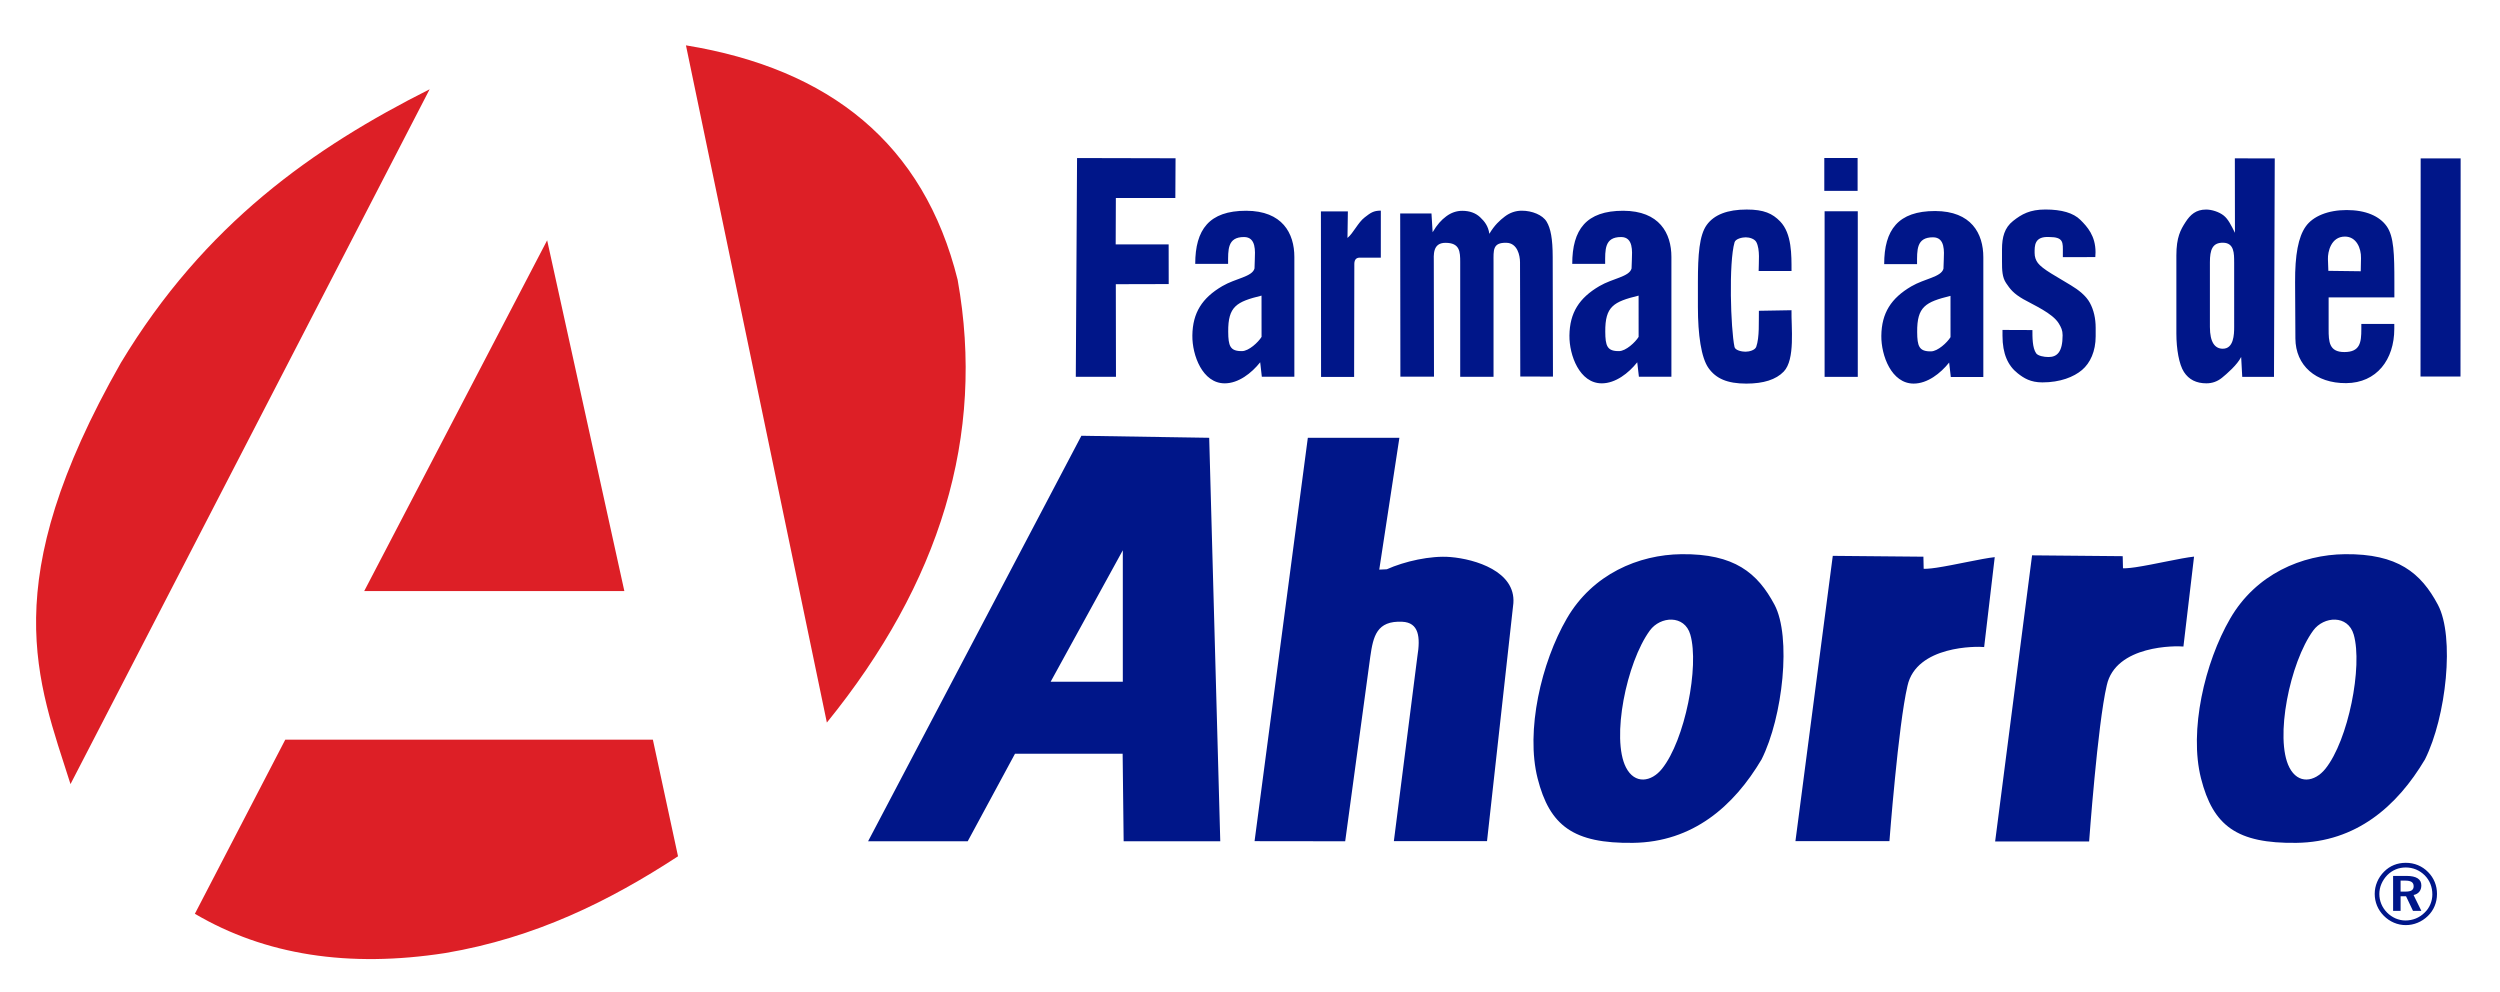 <?xml version="1.0" encoding="utf-8"?>
<!-- Generator: Adobe Illustrator 16.0.0, SVG Export Plug-In . SVG Version: 6.00 Build 0)  -->
<!DOCTYPE svg PUBLIC "-//W3C//DTD SVG 1.1//EN" "http://www.w3.org/Graphics/SVG/1.1/DTD/svg11.dtd">
<svg version="1.1" id="Layer_1" xmlns="http://www.w3.org/2000/svg" xmlns:xlink="http://www.w3.org/1999/xlink" x="0px" y="0px"
	 width="131.5px" height="52.167px" viewBox="0 0 131.5 52.167" enable-background="new 0 0 131.5 52.167" xml:space="preserve">
<g>
	<path fill-rule="evenodd" clip-rule="evenodd" fill="#DD1F26" d="M43.493,38.007c-2.471-11.874-4.941-23.748-7.412-35.622
		c7.566,1.239,12.511,5.165,14.291,12.333C51.847,22.929,49.438,30.679,43.493,38.007L43.493,38.007z M28.78,12.64l4.061,18.451
		H19.157L28.78,12.64L28.78,12.64z M22.599,4.695C16.301,16.878,10.004,29.061,3.708,41.244c-1.729-5.451-3.977-10.516,2.648-22.158
		C10.763,11.771,16.496,7.769,22.599,4.695L22.599,4.695z M15.006,38.905h19.335c0.44,2.045,0.882,4.091,1.323,6.136
		c-3.602,2.351-7.504,4.289-12.234,5.088c-5.1,0.793-9.492,0.105-13.18-2.064L15.006,38.905L15.006,38.905z"/>
	<path fill="#001689" d="M95.958,8.31h1.752v1.729h-1.752V8.31L95.958,8.31z M95.974,11.114l1.745-0.003v8.714l-1.745-0.001V11.114
		L95.974,11.114z M94.234,14.254h-1.729c0-0.447,0.084-1.135-0.123-1.521c-0.091-0.167-0.35-0.25-0.557-0.25
		c-0.191,0-0.533,0.078-0.587,0.261c-0.311,1.073-0.204,4.544-0.003,5.506c0.038,0.181,0.389,0.25,0.576,0.25
		c0.199,0,0.505-0.079,0.568-0.259c0.176-0.492,0.127-1.347,0.139-1.893l1.715-0.03c-0.018,0.889,0.205,2.589-0.409,3.228
		c-0.405,0.421-1.06,0.632-1.966,0.632c-1.014,0-1.598-0.271-1.986-0.813c-0.389-0.543-0.562-1.755-0.562-3.223v-1.295
		c0-1.465,0.075-2.472,0.463-3.012c0.39-0.542,1.091-0.813,2.104-0.813c0.906,0,1.356,0.209,1.76,0.626
		C94.255,12.288,94.234,13.422,94.234,14.254L94.234,14.254z M78.34,12.299c0.262-0.447,0.548-0.711,0.816-0.912
		c0.266-0.201,0.563-0.304,0.893-0.304c0.534,0,1.09,0.22,1.303,0.576c0.214,0.357,0.318,0.895,0.32,1.855l0.014,6.295l-1.719-0.003
		l-0.014-6.014c-0.001-0.354-0.137-1.009-0.716-1.021c-0.736-0.017-0.677,0.393-0.677,1.021v6.027h-1.753v-6.027
		c0-0.559-0.019-1.019-0.776-1.019c-0.692,0-0.613,0.663-0.613,1.019l0.01,6.02H73.66l-0.01-8.584h1.646l0.06,0.988
		c0.241-0.411,0.457-0.643,0.718-0.838c0.258-0.192,0.539-0.289,0.84-0.289c0.382,0,0.695,0.11,0.936,0.332
		C78.086,11.642,78.282,11.889,78.34,12.299L78.34,12.299z M72.632,11.079l-0.001,2.474c-0.354,0-0.708,0.001-1.062,0.001
		c-0.216-0.019-0.326,0.088-0.331,0.317l-0.011,5.956h-1.739L69.48,11.12h1.418l-0.021,1.396c0.309-0.252,0.551-0.809,0.906-1.082
		C72.096,11.192,72.245,11.079,72.632,11.079L72.632,11.079z M68.083,13.516v6.301h-1.711l-0.086-0.761
		c-0.458,0.576-1.146,1.108-1.866,1.108c-1.169,0-1.714-1.479-1.702-2.515c0.014-1.198,0.514-1.977,1.575-2.599
		c0.708-0.415,1.573-0.487,1.694-0.928l0.016-0.48c0.014-0.409,0.084-1.174-0.569-1.174c-0.881,0-0.836,0.675-0.836,1.412h-1.729
		c0-1.8,0.73-2.797,2.681-2.794C67.452,11.091,68.083,12.268,68.083,13.516L68.083,13.516z M66.356,15.549
		c-1.318,0.326-1.763,0.563-1.752,1.902c0.005,0.736,0.092,1.027,0.729,1.017c0.355-0.005,0.849-0.461,1.025-0.747L66.356,15.549
		L66.356,15.549z M56.653,8.313l5.181,0.012l-0.011,2.09h-3.129l-0.009,2.439h2.786l0.003,2.088l-2.782,0.007L58.7,19.82h-2.113
		L56.653,8.313L56.653,8.313z M87.916,13.516v6.301h-1.71l-0.087-0.761c-0.458,0.576-1.146,1.108-1.866,1.108
		c-1.169,0-1.713-1.479-1.701-2.515c0.014-1.198,0.514-1.977,1.575-2.599c0.708-0.415,1.573-0.487,1.693-0.928l0.017-0.48
		c0.014-0.409,0.084-1.174-0.569-1.174c-0.882,0-0.837,0.675-0.837,1.412H82.7c0-1.8,0.732-2.797,2.683-2.794
		C87.286,11.091,87.916,12.268,87.916,13.516L87.916,13.516z M86.19,15.549c-1.318,0.326-1.763,0.563-1.753,1.902
		c0.006,0.736,0.092,1.027,0.729,1.017c0.355-0.005,0.849-0.461,1.025-0.747L86.19,15.549L86.19,15.549z M104.323,13.53v6.301
		h-1.711l-0.087-0.761c-0.458,0.575-1.146,1.107-1.866,1.107c-1.168,0-1.713-1.478-1.701-2.514c0.014-1.198,0.514-1.977,1.575-2.599
		c0.708-0.415,1.572-0.487,1.693-0.928l0.017-0.48c0.014-0.409,0.084-1.174-0.569-1.174c-0.882,0-0.837,0.675-0.837,1.412h-1.729
		c0-1.8,0.731-2.797,2.682-2.794C103.692,11.105,104.323,12.282,104.323,13.53L104.323,13.53z M102.596,15.562
		c-1.318,0.327-1.763,0.563-1.753,1.903c0.006,0.736,0.092,1.027,0.729,1.017c0.355-0.005,0.848-0.461,1.025-0.747L102.596,15.562
		L102.596,15.562z M127.327,8.332h2.103l-0.008,11.473h-2.103L127.327,8.332L127.327,8.332z M124.189,13.576
		c0.011-0.515-0.239-1.132-0.847-1.132c-0.735,0-0.905,0.813-0.893,1.18l0.022,0.622l1.704,0.022L124.189,13.576L124.189,13.576z
		 M125.944,14.85v0.794h-3.458v1.669c0,0.658,0.022,1.205,0.825,1.205c0.834,0,0.895-0.508,0.895-1.205v-0.275h1.734v0.258
		c0,1.62-0.926,2.845-2.531,2.857c-1.604,0.012-2.664-0.933-2.671-2.349l-0.016-2.954c-0.008-1.456,0.171-2.383,0.555-2.931
		s1.179-0.871,2.159-0.871c0.998,0,1.727,0.317,2.105,0.854C125.922,12.44,125.944,13.371,125.944,14.85L125.944,14.85z
		 M117.553,8.329l2.099,0.003l-0.04,11.491h-1.67l-0.057-1.048c-0.199,0.411-0.771,0.904-1.013,1.099
		c-0.24,0.193-0.512,0.289-0.817,0.289c-0.529,0-0.922-0.198-1.18-0.598c-0.256-0.396-0.398-1.201-0.398-2.025v-4.104
		c0-0.956,0.223-1.353,0.479-1.749c0.254-0.395,0.551-0.665,1.085-0.665c0.301,0,0.687,0.125,0.925,0.315
		c0.236,0.189,0.383,0.493,0.592,0.909L117.553,8.329L117.553,8.329z M117.516,13.793c0-0.451,0.008-1.016-0.578-1.026
		c-0.567-0.011-0.697,0.376-0.697,1.026v3.405c0,0.823,0.271,1.141,0.672,1.145c0.58,0.005,0.604-0.738,0.604-1.145V13.793
		L117.516,13.793z M110.225,13.269l-0.012,0.254l-1.707,0.002v-0.221c0-0.543,0.058-0.837-0.725-0.837
		c-0.787-0.04-0.76,0.476-0.76,0.839c0,0.204,0.058,0.379,0.172,0.529s0.35,0.335,0.71,0.556l1.025,0.615
		c0.403,0.241,0.8,0.552,1.001,0.927c0.201,0.373,0.303,0.811,0.303,1.314v0.439c0,0.793-0.287,1.411-0.719,1.776
		s-1.144,0.652-2.084,0.652c-0.625,0-0.974-0.223-1.296-0.476c-0.519-0.407-0.802-1.032-0.802-1.978v-0.305l1.574,0.006
		c0,0.354-0.008,0.933,0.197,1.224c0.092,0.131,0.404,0.195,0.648,0.195c0.452,0,0.743-0.262,0.743-1.146
		c0-0.261-0.077-0.416-0.201-0.62c-0.328-0.542-1.325-0.968-1.868-1.279c-0.528-0.303-0.699-0.542-0.904-0.846
		c-0.206-0.306-0.215-0.684-0.215-1.131v-0.646c0-0.638,0.132-1.133,0.583-1.49c0.45-0.356,0.884-0.602,1.7-0.602
		c0.857,0,1.472,0.181,1.838,0.544C109.793,11.927,110.225,12.404,110.225,13.269L110.225,13.269z"/>
	<path fill-rule="evenodd" clip-rule="evenodd" fill="#001689" d="M56.881,22.921L45.661,44.252h5.24l2.487-4.604h5.663l0.053,4.604
		h5.082l-0.582-21.224L56.881,22.921L56.881,22.921z M59.06,28.944l-3.796,6.915h3.796V28.944L59.06,28.944z M68.792,23.028h4.816
		l-1.059,6.934l0.398-0.018c0.924-0.414,2.301-0.732,3.354-0.643c1.302,0.11,3.42,0.754,3.303,2.423l-1.387,12.521h-4.9
		c0.412-3.193,0.824-6.518,1.236-9.711c0.169-1.031,0.081-1.79-0.798-1.83c-1.337-0.062-1.523,0.758-1.677,1.83l-1.321,9.717
		l-4.767-0.006L68.792,23.028L68.792,23.028z M82.417,32.53c1.354-2.33,3.767-3.356,6.033-3.38c2.777-0.029,3.996,0.982,4.89,2.661
		c0.893,1.679,0.442,5.891-0.682,8.134c-1.468,2.477-3.626,4.348-6.76,4.389c-3.134,0.042-4.386-0.896-5.02-3.392
		C80.245,38.445,81.065,34.859,82.417,32.53L82.417,32.53z M88.911,33.381c0.48,1.665-0.281,5.552-1.492,7.059
		c-0.557,0.695-1.43,0.831-1.893-0.073c-0.783-1.525,0.025-5.521,1.256-7.203C87.334,32.408,88.607,32.324,88.911,33.381
		L88.911,33.381z M117.312,32.53c1.353-2.33,3.766-3.356,6.033-3.38c2.776-0.029,3.996,0.982,4.889,2.661s0.441,5.891-0.681,8.134
		c-1.469,2.477-3.627,4.348-6.76,4.389c-3.135,0.042-4.385-0.896-5.02-3.392C115.139,38.445,115.959,34.859,117.312,32.53
		L117.312,32.53z M123.806,33.381c0.479,1.665-0.281,5.552-1.492,7.059c-0.558,0.695-1.43,0.831-1.894-0.073
		c-0.783-1.525,0.025-5.521,1.256-7.203C122.229,32.408,123.501,32.324,123.806,33.381L123.806,33.381z M96.404,29.238
		c1.589,0.015,3.178,0.029,4.767,0.044c0.005,0.212,0.01,0.424,0.014,0.635c0.001,0.01,0.286,0.004,0.666-0.054
		c0.985-0.148,2.369-0.482,3.072-0.557l-0.557,4.729c-0.359-0.041-3.568-0.092-4.033,2.044c-0.486,2.074-0.949,8.165-0.949,8.165
		H94.44L96.404,29.238L96.404,29.238z M106.887,29.211c1.589,0.015,3.178,0.029,4.767,0.044c0.005,0.212,0.009,0.423,0.015,0.635
		c0,0.009,0.285,0.004,0.664-0.054c0.986-0.148,2.369-0.483,3.074-0.558l-0.559,4.73c-0.359-0.041-3.568-0.092-4.033,2.044
		c-0.484,2.074-0.927,8.21-0.927,8.21h-4.944L106.887,29.211L106.887,29.211z"/>
	<path fill="#001689" d="M126.271,46.32v0.578h0.261c0.147,0,0.256-0.022,0.324-0.066c0.068-0.046,0.102-0.117,0.102-0.215
		c0-0.102-0.035-0.176-0.105-0.225c-0.072-0.048-0.184-0.072-0.338-0.072H126.271L126.271,46.32z M125.877,46.073h0.707
		c0.256,0,0.449,0.042,0.582,0.126c0.131,0.084,0.196,0.208,0.196,0.372c0,0.134-0.035,0.245-0.106,0.333
		c-0.07,0.088-0.172,0.146-0.303,0.174l0.409,0.832h-0.44l-0.365-0.768h-0.286v0.768h-0.394V46.073L125.877,46.073z M126.547,45.629
		c-0.189,0-0.367,0.033-0.53,0.101s-0.31,0.166-0.442,0.297c-0.135,0.139-0.238,0.293-0.312,0.464s-0.11,0.349-0.11,0.532
		c0,0.185,0.035,0.359,0.104,0.527c0.069,0.167,0.17,0.316,0.3,0.449c0.133,0.134,0.283,0.236,0.451,0.31
		c0.168,0.071,0.34,0.108,0.517,0.108c0.192,0,0.373-0.035,0.545-0.104c0.171-0.07,0.325-0.171,0.462-0.306
		c0.133-0.126,0.232-0.272,0.303-0.438c0.07-0.165,0.106-0.341,0.106-0.524c0-0.195-0.033-0.378-0.101-0.547
		c-0.066-0.169-0.166-0.319-0.297-0.453c-0.137-0.136-0.29-0.239-0.459-0.31C126.917,45.666,126.737,45.629,126.547,45.629
		L126.547,45.629z M126.545,45.384c0.227,0,0.439,0.041,0.639,0.124c0.2,0.083,0.379,0.204,0.535,0.365
		c0.152,0.153,0.268,0.328,0.348,0.524c0.08,0.195,0.119,0.402,0.119,0.623c0,0.227-0.041,0.438-0.123,0.636
		c-0.081,0.198-0.201,0.373-0.357,0.525c-0.159,0.155-0.339,0.273-0.539,0.356c-0.197,0.082-0.406,0.124-0.621,0.124
		c-0.218,0-0.426-0.042-0.627-0.128c-0.199-0.084-0.377-0.207-0.534-0.366c-0.155-0.156-0.272-0.333-0.354-0.528
		c-0.08-0.197-0.121-0.403-0.121-0.619c0-0.217,0.041-0.426,0.127-0.629c0.084-0.202,0.207-0.383,0.367-0.543
		c0.152-0.153,0.326-0.27,0.519-0.348S126.323,45.384,126.545,45.384L126.545,45.384z"/>
</g>
</svg>
